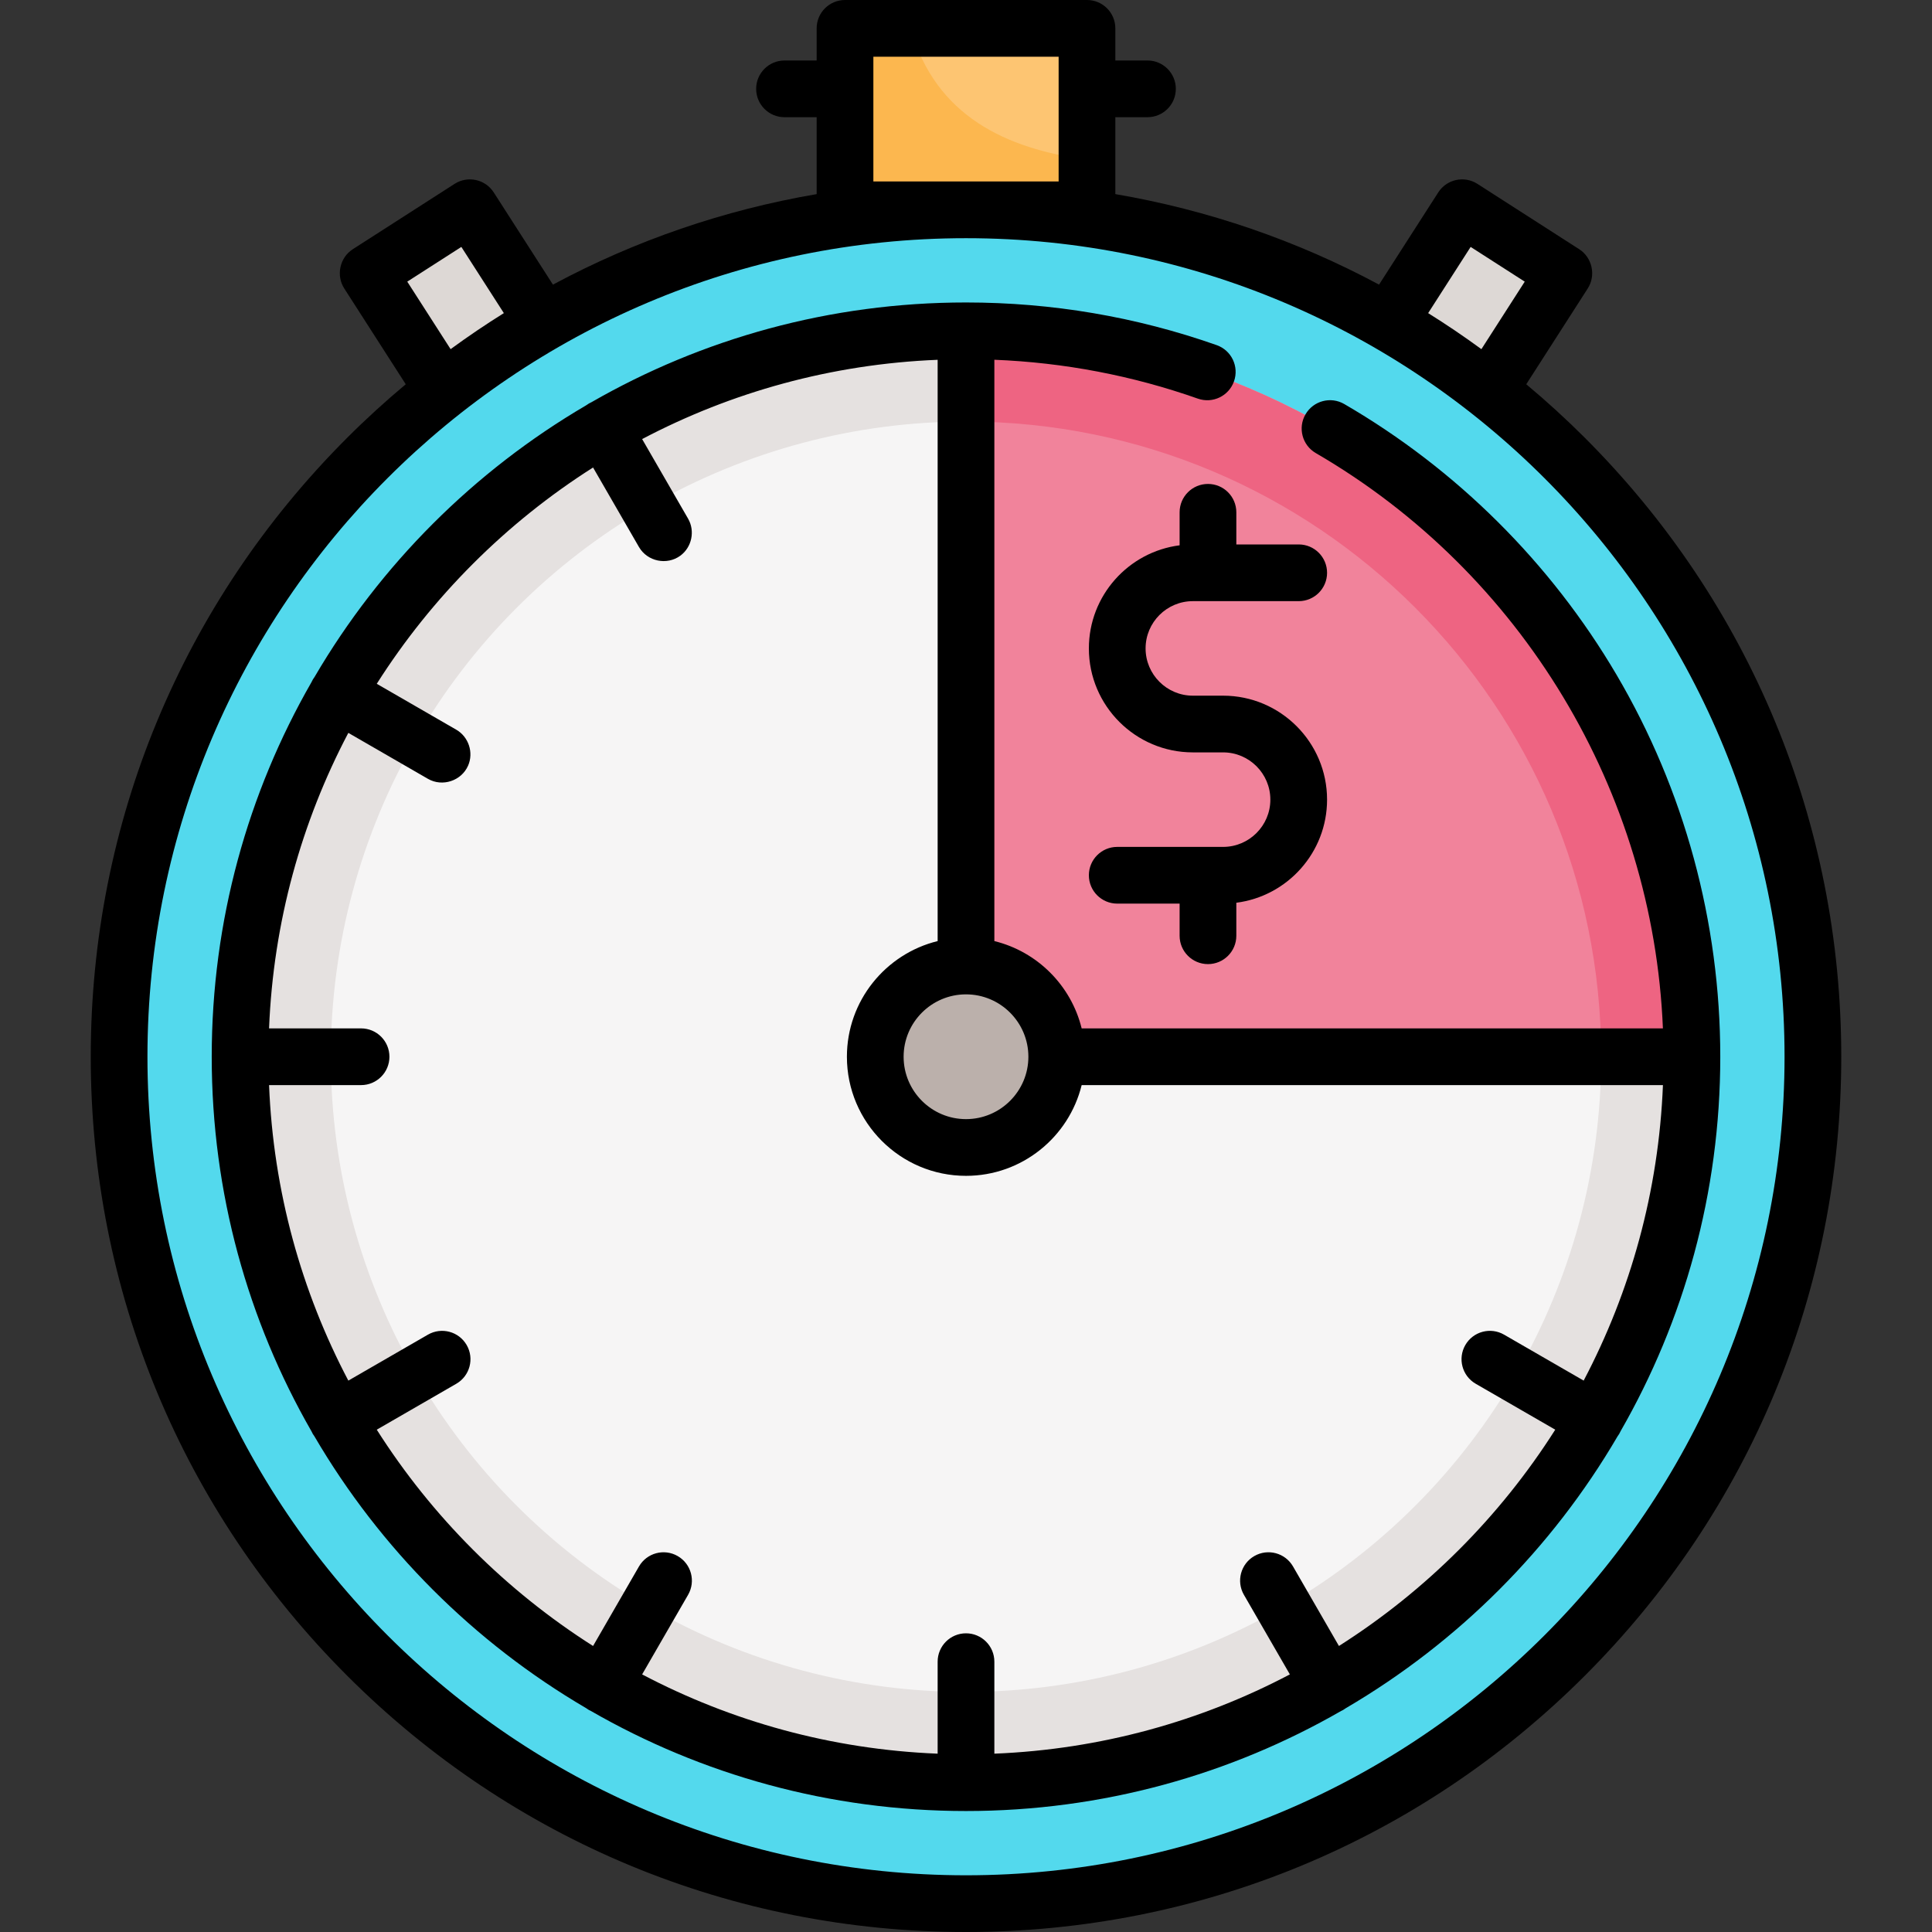 <?xml version="1.0" encoding="iso-8859-1"?>
<!-- Generator: Adobe Illustrator 19.0.0, SVG Export Plug-In . SVG Version: 6.00 Build 0)  -->
<svg version="1.1" id="Capa_1" xmlns="http://www.w3.org/2000/svg" xmlns:xlink="http://www.w3.org/1999/xlink" x="0px" y="0px"
	 viewBox="0 0 512 512" style="enable-background:new 0 0 512 512;" xml:space="preserve">
<rect x="0" y="0" width="512" height="512" fill="#333333" stroke="none"/>
<g>
	
		<rect x="107.987" y="59.906" transform="matrix(-0.842 0.54 -0.54 -0.842 273.735 87.603)" style="fill:#DDD8D5;" width="32.062" height="48.092"/>
	
		<rect x="371.941" y="59.907" transform="matrix(0.842 0.54 -0.54 0.842 106.837 -196.285)" style="fill:#DDD8D5;" width="32.062" height="48.092"/>
</g>
<rect x="223.937" y="7.515" style="fill:#FDC572;" width="64.125" height="48.094"/>
<path style="fill:#FCB74F;" d="M241.327,7.515h-17.39v48.094h64.125V42.305C266.686,39.463,247.871,30.756,241.327,7.515z"/>
<circle style="fill:#53D9ED;" cx="256" cy="280.047" r="224.438"/>
<circle style="fill:#E5E1E0;" cx="256" cy="280.047" r="192.376"/>
<circle style="fill:#F6F5F5;" cx="256" cy="280.047" r="168.329"/>
<path style="fill:#EE6482;" d="M256,87.671c106.247,0,192.376,86.129,192.376,192.376H256V87.671z"/>
<path style="fill:#F1839B;" d="M256,111.718v168.329h168.329C424.329,187.081,348.966,111.718,256,111.718z"/>
<circle style="fill:#BBB0AB;" cx="256" cy="280.047" r="24.047"/>
<path d="M420.015,116.032c-4.996-4.996-10.188-9.722-15.542-14.199l16.306-25.401c2.211-3.445,1.177-8.175-2.264-10.383
	l-26.982-17.321c-3.493-2.24-8.141-1.229-10.383,2.264l-15.686,24.434c-21.787-11.692-45.329-19.788-69.887-23.986v-20.38h8.517
	c4.15,0,7.515-3.364,7.515-7.515s-3.365-7.515-7.515-7.515h-8.517V7.515c0-4.151-3.365-7.515-7.515-7.515h-64.125
	c-4.15,0-7.515,3.364-7.515,7.515v8.517h-8.517c-4.15,0-7.515,3.364-7.515,7.515s3.365,7.515,7.515,7.515h8.517v20.38
	c-24.558,4.198-48.1,12.294-69.886,23.985l-15.686-24.434c-2.243-3.492-6.891-4.506-10.383-2.264L93.486,66.049
	c-3.442,2.208-4.475,6.939-2.264,10.383l16.306,25.401c-5.355,4.477-10.548,9.203-15.542,14.199
	c-43.811,43.81-67.938,102.058-67.938,164.015s24.127,120.206,67.938,164.015S194.043,512,256,512s120.206-24.127,164.015-67.938
	s67.938-102.058,67.938-164.015S463.826,159.841,420.015,116.032z M389.738,65.436l14.334,9.202l-11.485,17.891
	c-4.599-3.365-9.305-6.549-14.112-9.548L389.738,65.436z M231.452,48.094V15.029h49.096v33.065H231.452z M107.929,74.637
	l14.334-9.202l11.263,17.544c-4.806,3-9.513,6.184-14.112,9.549L107.929,74.637z M256,496.971
	c-119.612,0-216.924-97.311-216.924-216.924S136.388,63.123,256,63.123s216.924,97.311,216.924,216.924S375.612,496.971,256,496.971
	z"/>
<path d="M320.125,128.25c-4.15,0-7.515,3.364-7.515,7.515v8.747c-13.542,1.729-24.047,13.319-24.047,27.323
	c0,15.193,12.36,27.554,27.554,27.554h8.016c6.906,0,12.524,5.618,12.524,12.524s-5.618,12.524-12.524,12.524h-28.055
	c-4.15,0-7.515,3.364-7.515,7.515s3.365,7.515,7.515,7.515h16.532v8.517c0,4.151,3.365,7.515,7.515,7.515s7.515-3.364,7.515-7.515
	v-8.747c13.542-1.729,24.047-13.319,24.047-27.323c0-15.193-12.36-27.554-27.554-27.554h-8.016c-6.906,0-12.524-5.618-12.524-12.524
	s5.618-12.524,12.524-12.524h28.055c4.15,0,7.515-3.364,7.515-7.515s-3.365-7.515-7.515-7.515H327.64v-8.517
	C327.64,131.614,324.275,128.25,320.125,128.25z"/>
<path d="M429.468,379.288c16.805-29.259,26.423-63.147,26.423-99.241c0-35.654-9.505-70.654-27.486-101.218
	c-17.45-29.662-42.402-54.474-72.159-71.755c-3.589-2.085-8.188-0.865-10.272,2.724c-2.085,3.589-0.865,8.188,2.724,10.272
	c54.673,31.751,89.411,89.667,91.991,152.462H286.651c-2.789-11.376-11.76-20.346-23.136-23.136V95.339
	c18.475,0.736,36.581,4.191,53.926,10.301c3.917,1.378,8.205-0.676,9.585-4.591c1.38-3.915-0.676-8.205-4.591-9.585
	C301.136,83.961,278.784,80.157,256,80.157c-36.092,0-69.981,9.618-99.24,26.422c-0.238,0.106-0.475,0.225-0.705,0.359
	c-0.258,0.148-0.499,0.314-0.731,0.486c-29.712,17.395-54.553,42.236-71.948,71.95c-0.172,0.231-0.337,0.473-0.485,0.73
	c-0.133,0.23-0.251,0.466-0.358,0.704c-16.806,29.258-26.424,63.146-26.424,99.24s9.618,69.982,26.423,99.241
	c0.106,0.238,0.224,0.473,0.358,0.704c0.135,0.235,0.291,0.452,0.447,0.666c17.397,29.741,42.253,54.605,71.986,72.013
	c0.232,0.172,0.475,0.338,0.731,0.486c0.175,0.101,0.357,0.178,0.536,0.264c29.298,16.864,63.249,26.517,99.41,26.517
	s70.112-9.653,99.409-26.516c0.179-0.085,0.362-0.162,0.536-0.264c0.258-0.148,0.499-0.314,0.731-0.486
	c29.733-17.408,54.589-42.272,71.986-72.013c0.156-0.214,0.312-0.431,0.447-0.666C429.243,379.762,429.362,379.526,429.468,379.288z
	 M272.532,280.047c0,9.116-7.417,16.532-16.532,16.532c-9.116,0-16.532-7.417-16.532-16.532s7.416-16.532,16.532-16.532
	S272.532,270.931,272.532,280.047z M354.833,436.202l-12.169-21.077c-2.075-3.595-6.672-4.823-10.265-2.75
	c-3.594,2.075-4.825,6.671-2.75,10.265l12.179,21.094c-23.577,12.412-50.142,19.876-78.313,21.008V440.36
	c0-4.151-3.365-7.515-7.515-7.515c-4.15,0-7.515,3.364-7.515,7.515v24.383c-28.171-1.132-54.736-8.597-78.313-21.008l12.179-21.094
	c2.075-3.594,0.844-8.19-2.75-10.265c-3.594-2.074-8.19-0.845-10.265,2.75l-12.169,21.076
	c-23.062-14.649-42.673-34.259-57.322-57.322l21.077-12.169c3.594-2.075,4.825-6.671,2.75-10.265
	c-2.075-3.595-6.671-4.823-10.265-2.75l-21.094,12.179c-12.412-23.577-19.877-50.142-21.009-78.313h24.383
	c4.15,0,7.515-3.364,7.515-7.515s-3.365-7.515-7.515-7.515H71.304c1.132-28.171,8.596-54.736,21.009-78.313l21.094,12.179
	c3.834,2.212,8.87,0.546,10.644-3.499c1.517-3.46,0.139-7.63-3.129-9.518l-21.077-12.168c14.649-23.063,34.26-42.673,57.322-57.322
	l12.169,21.077c2.208,3.825,7.402,4.914,10.967,2.291c3.043-2.238,3.936-6.538,2.049-9.806l-12.179-21.094
	c23.577-12.412,50.142-19.876,78.313-21.008v154.045c-13.786,3.382-24.047,15.837-24.047,30.651
	c0,17.403,14.159,31.562,31.562,31.562c14.814,0,27.269-10.261,30.651-24.047h154.045c-1.132,28.171-8.596,54.736-21.009,78.313
	l-21.094-12.179c-3.595-2.074-8.19-0.845-10.265,2.75c-2.075,3.594-0.844,8.19,2.75,10.265l21.077,12.169
	C397.506,401.943,377.895,421.553,354.833,436.202z"/>
<g>
</g>
<g>
</g>
<g>
</g>
<g>
</g>
<g>
</g>
<g>
</g>
<g>
</g>
<g>
</g>
<g>
</g>
<g>
</g>
<g>
</g>
<g>
</g>
<g>
</g>
<g>
</g>
<g>
</g>
</svg>
